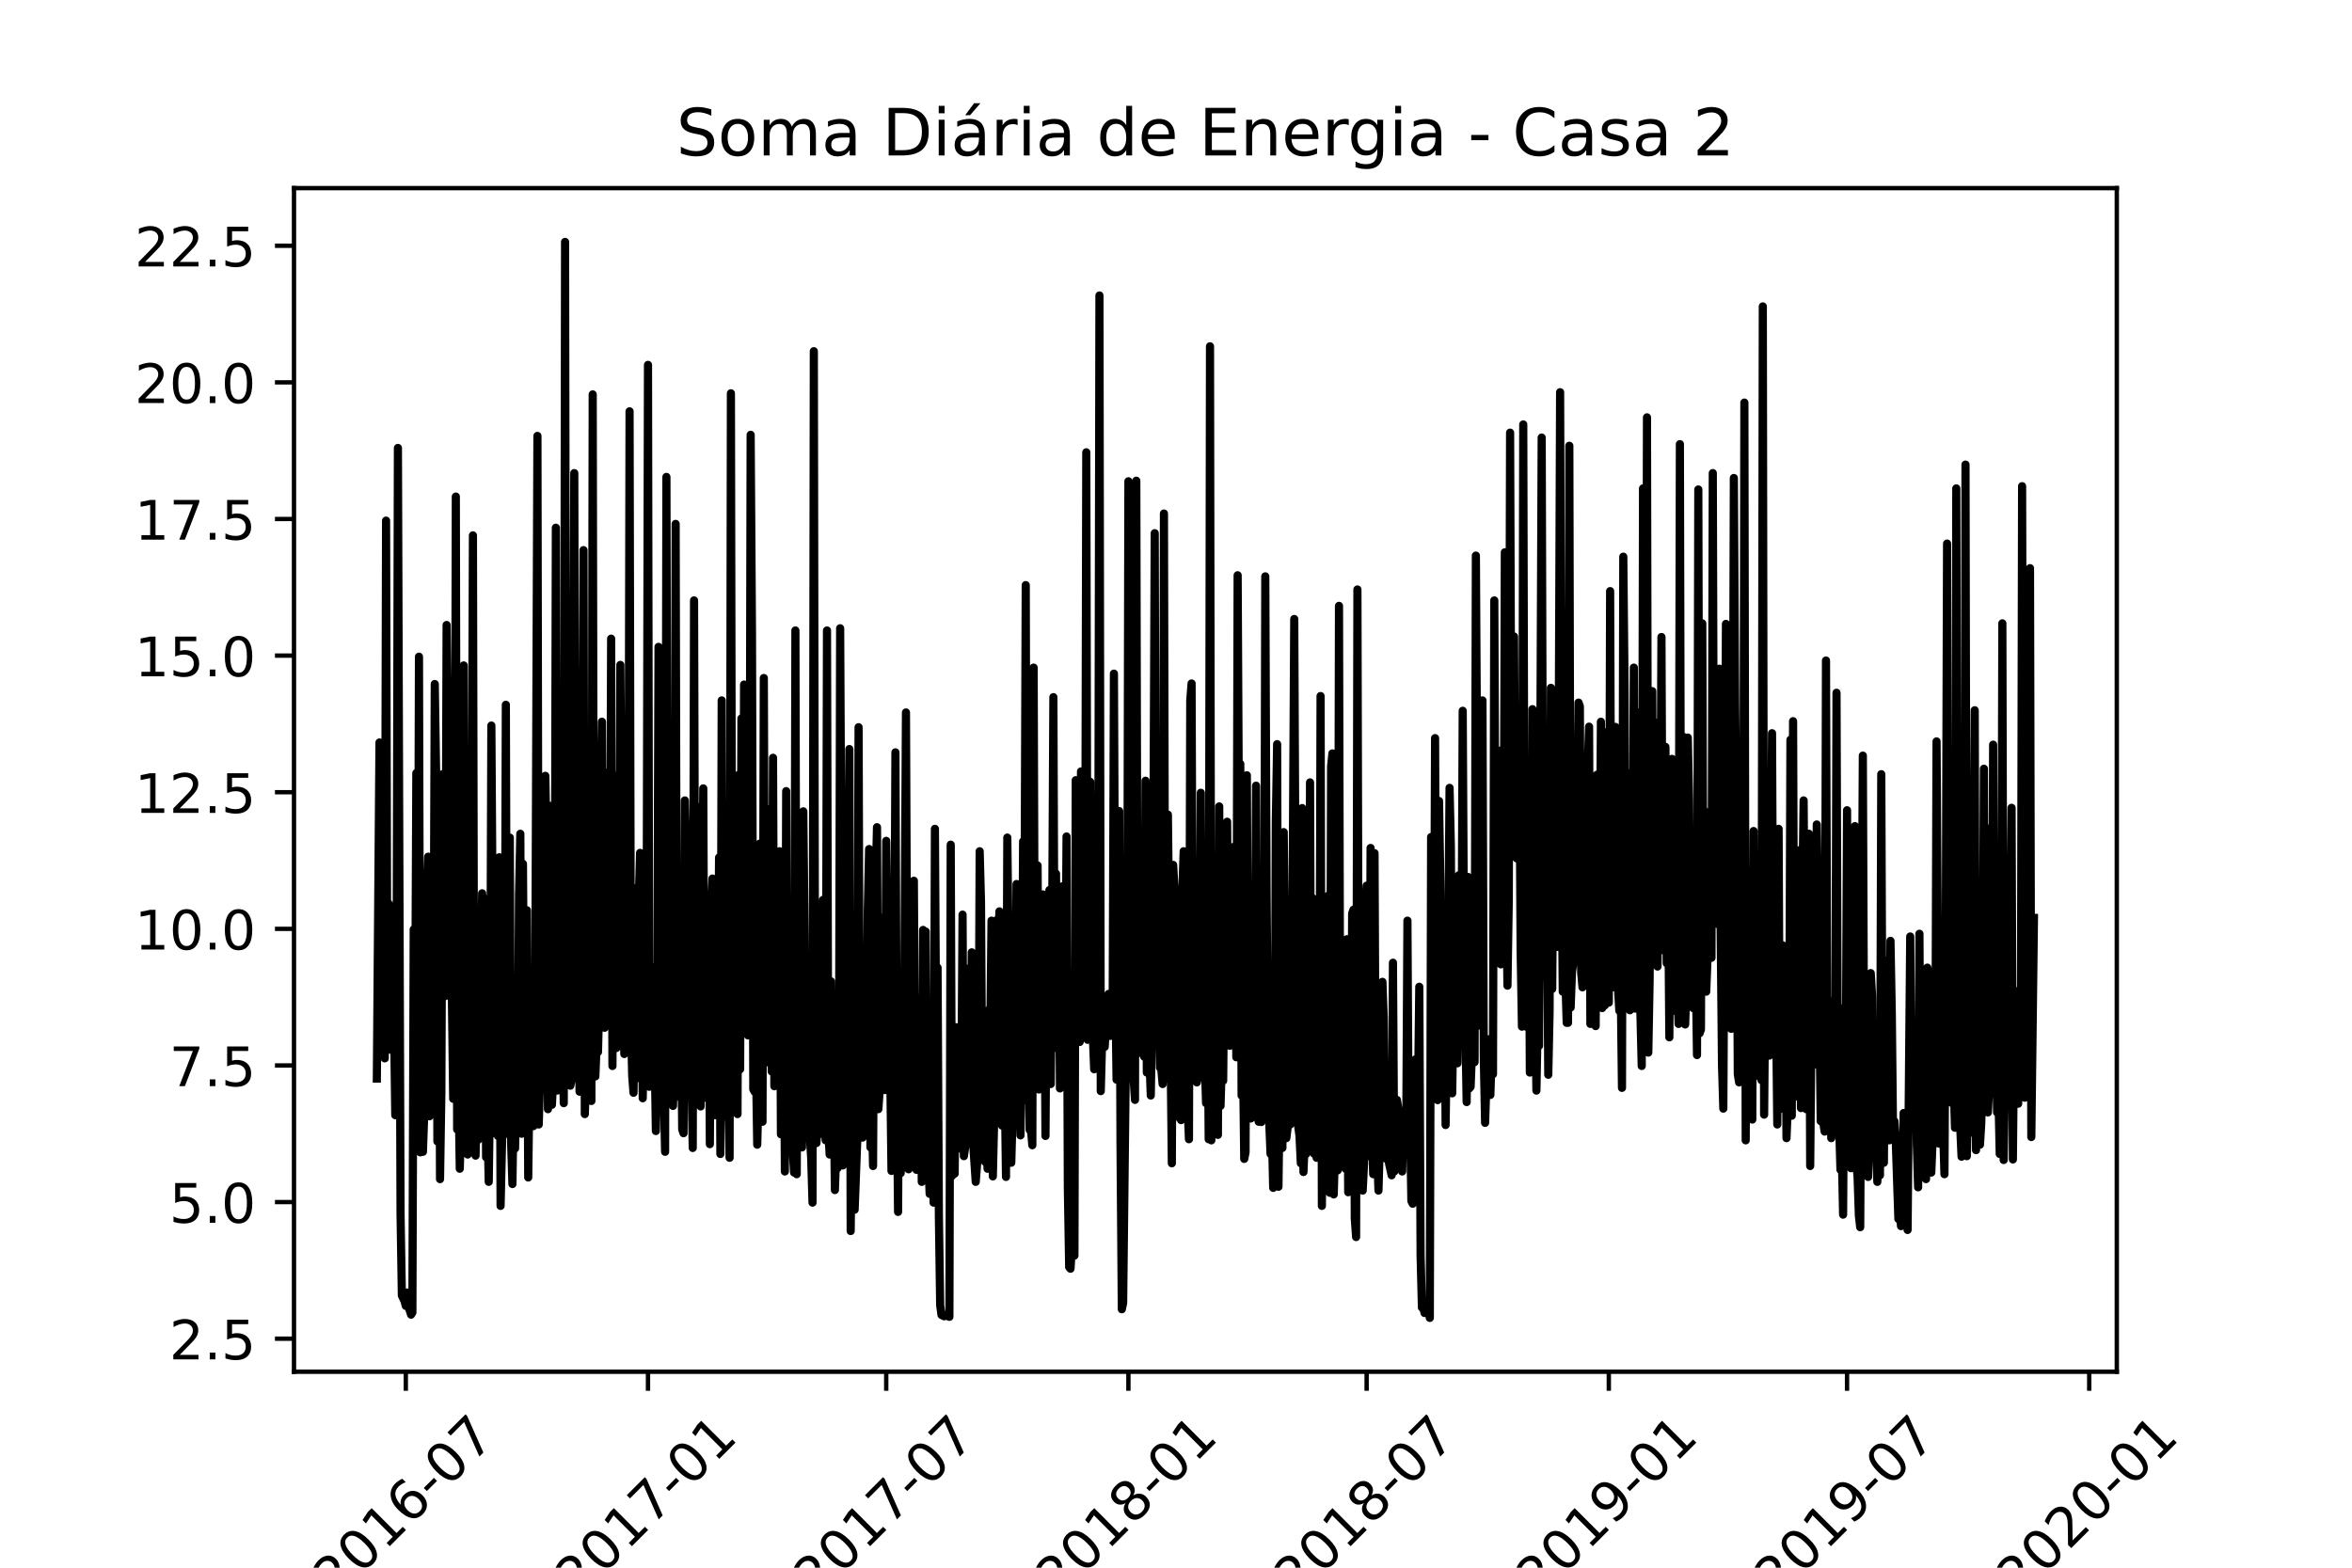 <?xml version="1.0" encoding="utf-8" standalone="no"?>
<!DOCTYPE svg PUBLIC "-//W3C//DTD SVG 1.1//EN"
  "http://www.w3.org/Graphics/SVG/1.1/DTD/svg11.dtd">
<!-- Created with matplotlib (https://matplotlib.org/) -->
<svg height="288pt" version="1.1" viewBox="0 0 432 288" width="432pt" xmlns="http://www.w3.org/2000/svg" xmlns:xlink="http://www.w3.org/1999/xlink">
 <defs>
  <style type="text/css">*{stroke-linecap:butt;stroke-linejoin:round;}</style>
 </defs>
 <g id="figure_1">
  <g id="patch_1">
   <path d="M 0 288 
L 432 288 
L 432 0 
L 0 0 
z
" style="fill:#ffffff;"/>
  </g>
  <g id="axes_1">
   <g id="patch_2">
    <path d="M 54 252 
L 388.8 252 
L 388.8 34.56 
L 54 34.56 
z
" style="fill:#ffffff;"/>
   </g>
   <g id="matplotlib.axis_1">
    <g id="xtick_1">
     <g id="line2d_1">
      <defs>
       <path d="M 0 0 
L 0 3.5 
" id="mb8959a0a0e" style="stroke:#000000;stroke-width:0.8;"/>
      </defs>
      <g>
       <use style="stroke:#000000;stroke-width:0.8;" x="74.537" xlink:href="#mb8959a0a0e" y="252"/>
      </g>
     </g>
     <g id="text_1">
      <!-- 2016-07 -->
      <g transform="translate(61.715 293.918)rotate(-45)scale(0.1 -0.1)">
       <defs>
        <path d="M 19.188 8.297 
L 53.609 8.297 
L 53.609 0 
L 7.328 0 
L 7.328 8.297 
Q 12.938 14.109 22.625 23.891 
Q 32.328 33.688 34.812 36.531 
Q 39.547 41.844 41.422 45.531 
Q 43.312 49.219 43.312 52.781 
Q 43.312 58.594 39.234 62.25 
Q 35.156 65.922 28.609 65.922 
Q 23.969 65.922 18.812 64.312 
Q 13.672 62.703 7.812 59.422 
L 7.812 69.391 
Q 13.766 71.781 18.938 73 
Q 24.125 74.219 28.422 74.219 
Q 39.75 74.219 46.484 68.547 
Q 53.219 62.891 53.219 53.422 
Q 53.219 48.922 51.531 44.891 
Q 49.859 40.875 45.406 35.406 
Q 44.188 33.984 37.641 27.219 
Q 31.109 20.453 19.188 8.297 
z
" id="DejaVuSans-50"/>
        <path d="M 31.781 66.406 
Q 24.172 66.406 20.328 58.906 
Q 16.5 51.422 16.5 36.375 
Q 16.5 21.391 20.328 13.891 
Q 24.172 6.391 31.781 6.391 
Q 39.453 6.391 43.281 13.891 
Q 47.125 21.391 47.125 36.375 
Q 47.125 51.422 43.281 58.906 
Q 39.453 66.406 31.781 66.406 
z
M 31.781 74.219 
Q 44.047 74.219 50.516 64.516 
Q 56.984 54.828 56.984 36.375 
Q 56.984 17.969 50.516 8.266 
Q 44.047 -1.422 31.781 -1.422 
Q 19.531 -1.422 13.062 8.266 
Q 6.594 17.969 6.594 36.375 
Q 6.594 54.828 13.062 64.516 
Q 19.531 74.219 31.781 74.219 
z
" id="DejaVuSans-48"/>
        <path d="M 12.406 8.297 
L 28.516 8.297 
L 28.516 63.922 
L 10.984 60.406 
L 10.984 69.391 
L 28.422 72.906 
L 38.281 72.906 
L 38.281 8.297 
L 54.391 8.297 
L 54.391 0 
L 12.406 0 
z
" id="DejaVuSans-49"/>
        <path d="M 33.016 40.375 
Q 26.375 40.375 22.484 35.828 
Q 18.609 31.297 18.609 23.391 
Q 18.609 15.531 22.484 10.953 
Q 26.375 6.391 33.016 6.391 
Q 39.656 6.391 43.531 10.953 
Q 47.406 15.531 47.406 23.391 
Q 47.406 31.297 43.531 35.828 
Q 39.656 40.375 33.016 40.375 
z
M 52.594 71.297 
L 52.594 62.312 
Q 48.875 64.062 45.094 64.984 
Q 41.312 65.922 37.594 65.922 
Q 27.828 65.922 22.672 59.328 
Q 17.531 52.734 16.797 39.406 
Q 19.672 43.656 24.016 45.922 
Q 28.375 48.188 33.594 48.188 
Q 44.578 48.188 50.953 41.516 
Q 57.328 34.859 57.328 23.391 
Q 57.328 12.156 50.688 5.359 
Q 44.047 -1.422 33.016 -1.422 
Q 20.359 -1.422 13.672 8.266 
Q 6.984 17.969 6.984 36.375 
Q 6.984 53.656 15.188 63.938 
Q 23.391 74.219 37.203 74.219 
Q 40.922 74.219 44.703 73.484 
Q 48.484 72.75 52.594 71.297 
z
" id="DejaVuSans-54"/>
        <path d="M 4.891 31.391 
L 31.203 31.391 
L 31.203 23.391 
L 4.891 23.391 
z
" id="DejaVuSans-45"/>
        <path d="M 8.203 72.906 
L 55.078 72.906 
L 55.078 68.703 
L 28.609 0 
L 18.312 0 
L 43.219 64.594 
L 8.203 64.594 
z
" id="DejaVuSans-55"/>
       </defs>
       <use xlink:href="#DejaVuSans-50"/>
       <use x="63.623" xlink:href="#DejaVuSans-48"/>
       <use x="127.246" xlink:href="#DejaVuSans-49"/>
       <use x="190.869" xlink:href="#DejaVuSans-54"/>
       <use x="254.492" xlink:href="#DejaVuSans-45"/>
       <use x="290.576" xlink:href="#DejaVuSans-48"/>
       <use x="354.199" xlink:href="#DejaVuSans-55"/>
      </g>
     </g>
    </g>
    <g id="xtick_2">
     <g id="line2d_2">
      <g>
       <use style="stroke:#000000;stroke-width:0.8;" x="119.019" xlink:href="#mb8959a0a0e" y="252"/>
      </g>
     </g>
     <g id="text_2">
      <!-- 2017-01 -->
      <g transform="translate(106.197 293.918)rotate(-45)scale(0.1 -0.1)">
       <use xlink:href="#DejaVuSans-50"/>
       <use x="63.623" xlink:href="#DejaVuSans-48"/>
       <use x="127.246" xlink:href="#DejaVuSans-49"/>
       <use x="190.869" xlink:href="#DejaVuSans-55"/>
       <use x="254.492" xlink:href="#DejaVuSans-45"/>
       <use x="290.576" xlink:href="#DejaVuSans-48"/>
       <use x="354.199" xlink:href="#DejaVuSans-49"/>
      </g>
     </g>
    </g>
    <g id="xtick_3">
     <g id="line2d_3">
      <g>
       <use style="stroke:#000000;stroke-width:0.8;" x="162.776" xlink:href="#mb8959a0a0e" y="252"/>
      </g>
     </g>
     <g id="text_3">
      <!-- 2017-07 -->
      <g transform="translate(149.954 293.918)rotate(-45)scale(0.1 -0.1)">
       <use xlink:href="#DejaVuSans-50"/>
       <use x="63.623" xlink:href="#DejaVuSans-48"/>
       <use x="127.246" xlink:href="#DejaVuSans-49"/>
       <use x="190.869" xlink:href="#DejaVuSans-55"/>
       <use x="254.492" xlink:href="#DejaVuSans-45"/>
       <use x="290.576" xlink:href="#DejaVuSans-48"/>
       <use x="354.199" xlink:href="#DejaVuSans-55"/>
      </g>
     </g>
    </g>
    <g id="xtick_4">
     <g id="line2d_4">
      <g>
       <use style="stroke:#000000;stroke-width:0.8;" x="207.258" xlink:href="#mb8959a0a0e" y="252"/>
      </g>
     </g>
     <g id="text_4">
      <!-- 2018-01 -->
      <g transform="translate(194.436 293.918)rotate(-45)scale(0.1 -0.1)">
       <defs>
        <path d="M 31.781 34.625 
Q 24.75 34.625 20.719 30.859 
Q 16.703 27.094 16.703 20.516 
Q 16.703 13.922 20.719 10.156 
Q 24.75 6.391 31.781 6.391 
Q 38.812 6.391 42.859 10.172 
Q 46.922 13.969 46.922 20.516 
Q 46.922 27.094 42.891 30.859 
Q 38.875 34.625 31.781 34.625 
z
M 21.922 38.812 
Q 15.578 40.375 12.031 44.719 
Q 8.5 49.078 8.5 55.328 
Q 8.5 64.062 14.719 69.141 
Q 20.953 74.219 31.781 74.219 
Q 42.672 74.219 48.875 69.141 
Q 55.078 64.062 55.078 55.328 
Q 55.078 49.078 51.531 44.719 
Q 48 40.375 41.703 38.812 
Q 48.828 37.156 52.797 32.312 
Q 56.781 27.484 56.781 20.516 
Q 56.781 9.906 50.312 4.234 
Q 43.844 -1.422 31.781 -1.422 
Q 19.734 -1.422 13.25 4.234 
Q 6.781 9.906 6.781 20.516 
Q 6.781 27.484 10.781 32.312 
Q 14.797 37.156 21.922 38.812 
z
M 18.312 54.391 
Q 18.312 48.734 21.844 45.562 
Q 25.391 42.391 31.781 42.391 
Q 38.141 42.391 41.719 45.562 
Q 45.312 48.734 45.312 54.391 
Q 45.312 60.062 41.719 63.234 
Q 38.141 66.406 31.781 66.406 
Q 25.391 66.406 21.844 63.234 
Q 18.312 60.062 18.312 54.391 
z
" id="DejaVuSans-56"/>
       </defs>
       <use xlink:href="#DejaVuSans-50"/>
       <use x="63.623" xlink:href="#DejaVuSans-48"/>
       <use x="127.246" xlink:href="#DejaVuSans-49"/>
       <use x="190.869" xlink:href="#DejaVuSans-56"/>
       <use x="254.492" xlink:href="#DejaVuSans-45"/>
       <use x="290.576" xlink:href="#DejaVuSans-48"/>
       <use x="354.199" xlink:href="#DejaVuSans-49"/>
      </g>
     </g>
    </g>
    <g id="xtick_5">
     <g id="line2d_5">
      <g>
       <use style="stroke:#000000;stroke-width:0.8;" x="251.014" xlink:href="#mb8959a0a0e" y="252"/>
      </g>
     </g>
     <g id="text_5">
      <!-- 2018-07 -->
      <g transform="translate(238.193 293.918)rotate(-45)scale(0.1 -0.1)">
       <use xlink:href="#DejaVuSans-50"/>
       <use x="63.623" xlink:href="#DejaVuSans-48"/>
       <use x="127.246" xlink:href="#DejaVuSans-49"/>
       <use x="190.869" xlink:href="#DejaVuSans-56"/>
       <use x="254.492" xlink:href="#DejaVuSans-45"/>
       <use x="290.576" xlink:href="#DejaVuSans-48"/>
       <use x="354.199" xlink:href="#DejaVuSans-55"/>
      </g>
     </g>
    </g>
    <g id="xtick_6">
     <g id="line2d_6">
      <g>
       <use style="stroke:#000000;stroke-width:0.8;" x="295.496" xlink:href="#mb8959a0a0e" y="252"/>
      </g>
     </g>
     <g id="text_6">
      <!-- 2019-01 -->
      <g transform="translate(282.675 293.918)rotate(-45)scale(0.1 -0.1)">
       <defs>
        <path d="M 10.984 1.516 
L 10.984 10.5 
Q 14.703 8.734 18.5 7.812 
Q 22.312 6.891 25.984 6.891 
Q 35.75 6.891 40.891 13.453 
Q 46.047 20.016 46.781 33.406 
Q 43.953 29.203 39.594 26.953 
Q 35.25 24.703 29.984 24.703 
Q 19.047 24.703 12.672 31.312 
Q 6.297 37.938 6.297 49.422 
Q 6.297 60.641 12.938 67.422 
Q 19.578 74.219 30.609 74.219 
Q 43.266 74.219 49.922 64.516 
Q 56.594 54.828 56.594 36.375 
Q 56.594 19.141 48.406 8.859 
Q 40.234 -1.422 26.422 -1.422 
Q 22.703 -1.422 18.891 -0.688 
Q 15.094 0.047 10.984 1.516 
z
M 30.609 32.422 
Q 37.25 32.422 41.125 36.953 
Q 45.016 41.5 45.016 49.422 
Q 45.016 57.281 41.125 61.844 
Q 37.25 66.406 30.609 66.406 
Q 23.969 66.406 20.094 61.844 
Q 16.219 57.281 16.219 49.422 
Q 16.219 41.5 20.094 36.953 
Q 23.969 32.422 30.609 32.422 
z
" id="DejaVuSans-57"/>
       </defs>
       <use xlink:href="#DejaVuSans-50"/>
       <use x="63.623" xlink:href="#DejaVuSans-48"/>
       <use x="127.246" xlink:href="#DejaVuSans-49"/>
       <use x="190.869" xlink:href="#DejaVuSans-57"/>
       <use x="254.492" xlink:href="#DejaVuSans-45"/>
       <use x="290.576" xlink:href="#DejaVuSans-48"/>
       <use x="354.199" xlink:href="#DejaVuSans-49"/>
      </g>
     </g>
    </g>
    <g id="xtick_7">
     <g id="line2d_7">
      <g>
       <use style="stroke:#000000;stroke-width:0.8;" x="339.253" xlink:href="#mb8959a0a0e" y="252"/>
      </g>
     </g>
     <g id="text_7">
      <!-- 2019-07 -->
      <g transform="translate(326.432 293.918)rotate(-45)scale(0.1 -0.1)">
       <use xlink:href="#DejaVuSans-50"/>
       <use x="63.623" xlink:href="#DejaVuSans-48"/>
       <use x="127.246" xlink:href="#DejaVuSans-49"/>
       <use x="190.869" xlink:href="#DejaVuSans-57"/>
       <use x="254.492" xlink:href="#DejaVuSans-45"/>
       <use x="290.576" xlink:href="#DejaVuSans-48"/>
       <use x="354.199" xlink:href="#DejaVuSans-55"/>
      </g>
     </g>
    </g>
    <g id="xtick_8">
     <g id="line2d_8">
      <g>
       <use style="stroke:#000000;stroke-width:0.8;" x="383.735" xlink:href="#mb8959a0a0e" y="252"/>
      </g>
     </g>
     <g id="text_8">
      <!-- 2020-01 -->
      <g transform="translate(370.914 293.918)rotate(-45)scale(0.1 -0.1)">
       <use xlink:href="#DejaVuSans-50"/>
       <use x="63.623" xlink:href="#DejaVuSans-48"/>
       <use x="127.246" xlink:href="#DejaVuSans-50"/>
       <use x="190.869" xlink:href="#DejaVuSans-48"/>
       <use x="254.492" xlink:href="#DejaVuSans-45"/>
       <use x="290.576" xlink:href="#DejaVuSans-48"/>
       <use x="354.199" xlink:href="#DejaVuSans-49"/>
      </g>
     </g>
    </g>
   </g>
   <g id="matplotlib.axis_2">
    <g id="ytick_1">
     <g id="line2d_9">
      <defs>
       <path d="M 0 0 
L -3.5 0 
" id="m098ea00be3" style="stroke:#000000;stroke-width:0.8;"/>
      </defs>
      <g>
       <use style="stroke:#000000;stroke-width:0.8;" x="54" xlink:href="#m098ea00be3" y="245.931"/>
      </g>
     </g>
     <g id="text_9">
      <!-- 2.5 -->
      <g transform="translate(31.097 249.73)scale(0.1 -0.1)">
       <defs>
        <path d="M 10.688 12.406 
L 21 12.406 
L 21 0 
L 10.688 0 
z
" id="DejaVuSans-46"/>
        <path d="M 10.797 72.906 
L 49.516 72.906 
L 49.516 64.594 
L 19.828 64.594 
L 19.828 46.734 
Q 21.969 47.469 24.109 47.828 
Q 26.266 48.188 28.422 48.188 
Q 40.625 48.188 47.75 41.5 
Q 54.891 34.812 54.891 23.391 
Q 54.891 11.625 47.562 5.094 
Q 40.234 -1.422 26.906 -1.422 
Q 22.312 -1.422 17.547 -0.641 
Q 12.797 0.141 7.719 1.703 
L 7.719 11.625 
Q 12.109 9.234 16.797 8.062 
Q 21.484 6.891 26.703 6.891 
Q 35.156 6.891 40.078 11.328 
Q 45.016 15.766 45.016 23.391 
Q 45.016 31 40.078 35.438 
Q 35.156 39.891 26.703 39.891 
Q 22.75 39.891 18.812 39.016 
Q 14.891 38.141 10.797 36.281 
z
" id="DejaVuSans-53"/>
       </defs>
       <use xlink:href="#DejaVuSans-50"/>
       <use x="63.623" xlink:href="#DejaVuSans-46"/>
       <use x="95.41" xlink:href="#DejaVuSans-53"/>
      </g>
     </g>
    </g>
    <g id="ytick_2">
     <g id="line2d_10">
      <g>
       <use style="stroke:#000000;stroke-width:0.8;" x="54" xlink:href="#m098ea00be3" y="220.833"/>
      </g>
     </g>
     <g id="text_10">
      <!-- 5.0 -->
      <g transform="translate(31.097 224.632)scale(0.1 -0.1)">
       <use xlink:href="#DejaVuSans-53"/>
       <use x="63.623" xlink:href="#DejaVuSans-46"/>
       <use x="95.41" xlink:href="#DejaVuSans-48"/>
      </g>
     </g>
    </g>
    <g id="ytick_3">
     <g id="line2d_11">
      <g>
       <use style="stroke:#000000;stroke-width:0.8;" x="54" xlink:href="#m098ea00be3" y="195.735"/>
      </g>
     </g>
     <g id="text_11">
      <!-- 7.5 -->
      <g transform="translate(31.097 199.534)scale(0.1 -0.1)">
       <use xlink:href="#DejaVuSans-55"/>
       <use x="63.623" xlink:href="#DejaVuSans-46"/>
       <use x="95.41" xlink:href="#DejaVuSans-53"/>
      </g>
     </g>
    </g>
    <g id="ytick_4">
     <g id="line2d_12">
      <g>
       <use style="stroke:#000000;stroke-width:0.8;" x="54" xlink:href="#m098ea00be3" y="170.637"/>
      </g>
     </g>
     <g id="text_12">
      <!-- 10.0 -->
      <g transform="translate(24.734 174.436)scale(0.1 -0.1)">
       <use xlink:href="#DejaVuSans-49"/>
       <use x="63.623" xlink:href="#DejaVuSans-48"/>
       <use x="127.246" xlink:href="#DejaVuSans-46"/>
       <use x="159.033" xlink:href="#DejaVuSans-48"/>
      </g>
     </g>
    </g>
    <g id="ytick_5">
     <g id="line2d_13">
      <g>
       <use style="stroke:#000000;stroke-width:0.8;" x="54" xlink:href="#m098ea00be3" y="145.539"/>
      </g>
     </g>
     <g id="text_13">
      <!-- 12.5 -->
      <g transform="translate(24.734 149.338)scale(0.1 -0.1)">
       <use xlink:href="#DejaVuSans-49"/>
       <use x="63.623" xlink:href="#DejaVuSans-50"/>
       <use x="127.246" xlink:href="#DejaVuSans-46"/>
       <use x="159.033" xlink:href="#DejaVuSans-53"/>
      </g>
     </g>
    </g>
    <g id="ytick_6">
     <g id="line2d_14">
      <g>
       <use style="stroke:#000000;stroke-width:0.8;" x="54" xlink:href="#m098ea00be3" y="120.441"/>
      </g>
     </g>
     <g id="text_14">
      <!-- 15.0 -->
      <g transform="translate(24.734 124.24)scale(0.1 -0.1)">
       <use xlink:href="#DejaVuSans-49"/>
       <use x="63.623" xlink:href="#DejaVuSans-53"/>
       <use x="127.246" xlink:href="#DejaVuSans-46"/>
       <use x="159.033" xlink:href="#DejaVuSans-48"/>
      </g>
     </g>
    </g>
    <g id="ytick_7">
     <g id="line2d_15">
      <g>
       <use style="stroke:#000000;stroke-width:0.8;" x="54" xlink:href="#m098ea00be3" y="95.343"/>
      </g>
     </g>
     <g id="text_15">
      <!-- 17.5 -->
      <g transform="translate(24.734 99.142)scale(0.1 -0.1)">
       <use xlink:href="#DejaVuSans-49"/>
       <use x="63.623" xlink:href="#DejaVuSans-55"/>
       <use x="127.246" xlink:href="#DejaVuSans-46"/>
       <use x="159.033" xlink:href="#DejaVuSans-53"/>
      </g>
     </g>
    </g>
    <g id="ytick_8">
     <g id="line2d_16">
      <g>
       <use style="stroke:#000000;stroke-width:0.8;" x="54" xlink:href="#m098ea00be3" y="70.244"/>
      </g>
     </g>
     <g id="text_16">
      <!-- 20.0 -->
      <g transform="translate(24.734 74.044)scale(0.1 -0.1)">
       <use xlink:href="#DejaVuSans-50"/>
       <use x="63.623" xlink:href="#DejaVuSans-48"/>
       <use x="127.246" xlink:href="#DejaVuSans-46"/>
       <use x="159.033" xlink:href="#DejaVuSans-48"/>
      </g>
     </g>
    </g>
    <g id="ytick_9">
     <g id="line2d_17">
      <g>
       <use style="stroke:#000000;stroke-width:0.8;" x="54" xlink:href="#m098ea00be3" y="45.146"/>
      </g>
     </g>
     <g id="text_17">
      <!-- 22.5 -->
      <g transform="translate(24.734 48.946)scale(0.1 -0.1)">
       <use xlink:href="#DejaVuSans-50"/>
       <use x="63.623" xlink:href="#DejaVuSans-50"/>
       <use x="127.246" xlink:href="#DejaVuSans-46"/>
       <use x="159.033" xlink:href="#DejaVuSans-53"/>
      </g>
     </g>
    </g>
   </g>
   <g id="line2d_18">
    <path clip-path="url(#pbbad37da55)" d="M 69.218 198.144 
L 69.702 136.403 
L 69.943 191.217 
L 70.185 178.267 
L 70.427 176.46 
L 70.669 194.43 
L 70.91 95.644 
L 71.152 191.017 
L 71.394 166.019 
L 71.636 192.824 
L 71.877 187.001 
L 72.119 176.058 
L 72.361 186.901 
L 72.603 204.871 
L 72.844 179.873 
L 73.086 82.292 
L 73.57 222.941 
L 73.811 238 
L 74.295 239.004 
L 74.537 239.908 
L 74.778 237.448 
L 75.02 240.008 
L 75.504 241.514 
L 75.745 241.112 
L 75.987 170.737 
L 76.229 195.032 
L 76.471 142.025 
L 76.712 199.349 
L 76.954 120.642 
L 77.196 211.697 
L 77.438 204.871 
L 77.679 211.597 
L 77.921 204.57 
L 78.163 171.239 
L 78.646 157.385 
L 78.888 205.072 
L 79.13 189.812 
L 79.372 198.446 
L 79.613 189.31 
L 79.855 125.661 
L 80.097 141.624 
L 80.339 209.69 
L 80.58 153.269 
L 80.822 216.617 
L 81.064 200.654 
L 81.306 142.226 
L 81.547 179.421 
L 81.789 182.985 
L 82.031 114.819 
L 82.756 178.568 
L 82.998 182.985 
L 83.24 201.859 
L 83.481 192.723 
L 83.723 91.227 
L 83.965 207.481 
L 84.207 198.847 
L 84.448 214.709 
L 84.69 206.176 
L 84.932 186.599 
L 85.174 122.248 
L 85.415 205.574 
L 85.657 206.879 
L 85.899 212.099 
L 86.141 198.345 
L 86.382 202.863 
L 86.624 162.505 
L 86.866 98.354 
L 87.108 207.079 
L 87.349 212.3 
L 87.591 197.341 
L 87.833 209.388 
L 88.075 208.987 
L 88.316 178.769 
L 88.558 164.111 
L 88.8 201.759 
L 89.042 165.115 
L 89.283 212.601 
L 89.525 205.473 
L 89.767 217.119 
L 90.009 199.751 
L 90.25 133.291 
L 90.734 208.184 
L 90.976 193.326 
L 91.217 203.766 
L 91.459 208.686 
L 91.701 157.486 
L 91.943 221.536 
L 92.426 200.755 
L 92.668 206.075 
L 92.91 129.476 
L 93.151 208.284 
L 93.393 198.546 
L 93.635 153.871 
L 93.877 209.89 
L 94.118 217.52 
L 94.36 201.357 
L 94.602 210.995 
L 94.844 199.952 
L 95.085 207.28 
L 95.327 164.513 
L 95.569 153.169 
L 95.811 208.284 
L 96.052 158.69 
L 96.294 194.731 
L 96.536 194.028 
L 96.778 167.224 
L 97.019 216.316 
L 97.261 197.944 
L 97.503 194.932 
L 97.986 206.879 
L 98.228 203.465 
L 98.712 80.083 
L 98.953 206.577 
L 99.195 198.144 
L 99.437 200.152 
L 99.679 199.65 
L 99.92 194.129 
L 100.162 142.527 
L 100.404 156.783 
L 100.646 203.766 
L 100.887 201.056 
L 101.129 148.049 
L 101.371 202.963 
L 101.613 198.144 
L 101.854 198.044 
L 102.096 96.949 
L 102.338 200.353 
L 102.58 200.253 
L 102.821 198.245 
L 103.063 145.338 
L 103.305 188.808 
L 103.547 202.662 
L 103.788 44.444 
L 104.03 188.206 
L 104.272 195.233 
L 104.514 191.719 
L 104.755 199.45 
L 104.997 198.245 
L 105.239 153.369 
L 105.481 86.91 
L 105.722 193.125 
L 105.964 195.233 
L 106.206 184.19 
L 106.448 200.554 
L 106.689 199.349 
L 107.173 101.065 
L 107.415 204.67 
L 107.656 197.843 
L 107.898 181.58 
L 108.14 193.526 
L 108.382 187.804 
L 108.623 202.261 
L 108.865 72.453 
L 109.107 195.434 
L 109.349 197.743 
L 109.59 191.619 
L 109.832 193.275 
L 110.074 183.788 
L 110.316 146.442 
L 110.557 132.588 
L 110.799 185.395 
L 111.041 188.808 
L 111.283 141.925 
L 111.524 185.897 
L 111.766 176.66 
L 112.008 180.977 
L 112.25 117.329 
L 112.491 195.835 
L 112.733 142.427 
L 112.975 190.816 
L 113.217 192.522 
L 113.458 173.95 
L 113.7 190.213 
L 113.942 122.147 
L 114.184 156.582 
L 114.425 167.123 
L 114.667 193.627 
L 114.909 192.522 
L 115.151 189.812 
L 115.392 184.039 
L 115.634 75.565 
L 115.876 187.402 
L 116.118 197.643 
L 116.359 200.755 
L 116.601 181.781 
L 116.843 198.144 
L 117.085 163.007 
L 117.326 165.316 
L 117.568 156.682 
L 118.052 201.759 
L 118.293 186.097 
L 118.535 179.572 
L 118.777 169.633 
L 119.019 67.032 
L 119.26 199.65 
L 119.502 177.564 
L 119.744 198.044 
L 119.986 177.865 
L 120.469 207.782 
L 120.711 189.611 
L 120.953 118.834 
L 121.678 195.032 
L 121.92 200.353 
L 122.161 211.597 
L 122.403 87.612 
L 122.645 194.33 
L 122.887 187.001 
L 123.129 198.144 
L 123.37 197.843 
L 123.612 203.164 
L 123.854 193.426 
L 124.096 96.246 
L 124.337 201.056 
L 124.579 191.217 
L 124.821 201.558 
L 125.063 182.885 
L 125.304 207.481 
L 125.546 208.184 
L 125.788 147.045 
L 126.03 157.787 
L 126.271 186.399 
L 126.513 196.036 
L 126.755 160.698 
L 126.997 197.743 
L 127.238 210.894 
L 127.48 110.301 
L 127.722 196.639 
L 127.964 201.156 
L 128.205 148.249 
L 128.447 190.414 
L 128.689 203.264 
L 129.172 144.836 
L 129.414 201.658 
L 129.656 193.828 
L 129.898 196.036 
L 130.139 167.424 
L 130.381 210.192 
L 130.623 166.621 
L 130.865 161.401 
L 131.106 202.763 
L 131.348 204.871 
L 131.59 203.867 
L 131.832 193.928 
L 132.073 157.536 
L 132.315 211.999 
L 132.557 128.673 
L 132.799 203.566 
L 133.04 188.005 
L 133.524 205.272 
L 133.766 201.056 
L 134.007 212.701 
L 134.249 72.252 
L 134.491 191.719 
L 134.733 183.989 
L 134.974 202.863 
L 135.216 159.192 
L 135.458 204.67 
L 135.7 142.326 
L 135.941 196.438 
L 136.183 131.986 
L 136.425 183.989 
L 136.667 125.762 
L 136.908 180.676 
L 137.392 190.213 
L 137.634 183.588 
L 137.875 79.882 
L 138.117 116.325 
L 138.359 200.102 
L 138.601 200.554 
L 138.842 194.631 
L 139.084 210.292 
L 139.326 200.353 
L 139.568 154.976 
L 139.809 203.465 
L 140.051 206.075 
L 140.293 124.557 
L 140.535 194.129 
L 140.776 194.932 
L 141.018 148.651 
L 141.26 195.233 
L 141.502 169.231 
L 141.743 196.839 
L 141.985 139.214 
L 142.227 199.55 
L 142.469 196.137 
L 142.71 165.115 
L 142.952 193.326 
L 143.194 156.381 
L 143.436 208.385 
L 143.677 201.959 
L 143.919 173.247 
L 144.161 215.211 
L 144.403 145.338 
L 144.644 209.589 
L 144.886 167.224 
L 145.128 200.554 
L 145.37 198.646 
L 145.611 211.296 
L 145.853 215.412 
L 146.095 115.823 
L 146.337 215.713 
L 146.578 153.871 
L 146.82 208.284 
L 147.062 209.991 
L 147.304 210.794 
L 147.545 149.053 
L 147.787 172.042 
L 148.029 207.33 
L 148.271 201.257 
L 148.512 200.253 
L 148.754 208.786 
L 148.996 212.802 
L 149.238 220.934 
L 149.479 64.522 
L 149.721 199.048 
L 149.963 209.991 
L 150.205 205.373 
L 150.446 207.983 
L 150.688 208.284 
L 150.93 195.032 
L 151.172 165.316 
L 151.413 205.373 
L 151.655 209.489 
L 151.897 115.823 
L 152.139 207.431 
L 152.38 212.099 
L 152.622 180.275 
L 152.864 198.747 
L 153.106 198.446 
L 153.347 218.625 
L 153.589 211.798 
L 153.831 214.609 
L 154.073 210.392 
L 154.314 115.421 
L 154.798 214.107 
L 155.04 211.396 
L 155.281 204.57 
L 155.523 212.802 
L 156.007 137.608 
L 156.248 226.154 
L 156.732 176.058 
L 156.974 222.239 
L 157.457 209.388 
L 157.699 133.592 
L 157.941 204.77 
L 158.182 183.588 
L 158.424 208.987 
L 158.666 175.958 
L 158.908 207.079 
L 159.149 194.932 
L 159.391 167.123 
L 159.633 155.98 
L 159.875 210.794 
L 160.116 202.763 
L 160.358 214.207 
L 160.6 167.123 
L 160.842 161.903 
L 161.083 151.964 
L 161.325 203.766 
L 161.567 200.453 
L 161.809 168.529 
L 162.05 199.851 
L 162.292 171.942 
L 162.534 200.253 
L 162.776 154.474 
L 163.017 174.954 
L 163.259 177.062 
L 163.743 215.111 
L 163.984 181.279 
L 164.226 188.708 
L 164.468 138.21 
L 164.71 200.052 
L 164.951 222.64 
L 165.193 184.09 
L 165.435 215.512 
L 165.677 204.971 
L 165.918 213.203 
L 166.402 130.882 
L 166.644 188.306 
L 166.885 214.81 
L 167.127 214.308 
L 167.369 211.497 
L 167.611 170.537 
L 167.852 161.802 
L 168.094 204.871 
L 168.336 214.91 
L 168.578 205.172 
L 168.819 213.203 
L 169.061 183.286 
L 169.303 217.119 
L 169.545 170.838 
L 169.786 214.609 
L 170.028 171.139 
L 170.27 207.983 
L 170.753 219.327 
L 170.995 213.906 
L 171.237 201.056 
L 171.479 220.934 
L 171.72 152.265 
L 171.962 193.526 
L 172.204 177.765 
L 172.446 223.343 
L 172.687 239.807 
L 172.929 241.564 
L 173.413 241.815 
L 173.654 241.614 
L 174.38 241.916 
L 174.621 155.177 
L 174.863 216.014 
L 175.105 211.999 
L 175.347 215.613 
L 175.588 188.708 
L 175.83 205.172 
L 176.072 210.995 
L 176.314 210.493 
L 176.555 202.562 
L 176.797 168.027 
L 177.039 212.4 
L 177.281 210.694 
L 177.522 203.465 
L 177.764 200.855 
L 178.006 177.865 
L 178.248 208.083 
L 178.489 174.954 
L 178.731 209.89 
L 179.215 217.119 
L 179.698 210.794 
L 179.94 156.381 
L 180.182 165.718 
L 180.423 205.072 
L 180.665 197.643 
L 180.907 213.404 
L 181.149 209.991 
L 181.39 214.709 
L 181.632 185.495 
L 181.874 191.017 
L 182.116 169.131 
L 182.357 216.115 
L 182.841 195.434 
L 183.083 169.031 
L 183.324 173.348 
L 183.566 167.424 
L 183.808 193.225 
L 184.05 206.778 
L 184.291 206.678 
L 184.533 198.245 
L 184.775 216.215 
L 185.017 153.871 
L 185.258 174.954 
L 185.5 183.889 
L 185.742 213.605 
L 185.984 204.971 
L 186.225 184.19 
L 186.467 200.955 
L 186.709 162.405 
L 186.951 199.751 
L 187.192 189.21 
L 187.434 208.585 
L 187.676 193.627 
L 187.918 154.574 
L 188.159 172.846 
L 188.401 107.49 
L 188.643 202.16 
L 188.885 190.213 
L 189.126 207.581 
L 189.368 207.581 
L 189.61 210.392 
L 189.852 122.649 
L 190.093 193.526 
L 190.335 195.635 
L 190.577 158.991 
L 190.819 200.152 
L 191.06 185.093 
L 191.302 197.241 
L 191.544 164.312 
L 191.786 170.235 
L 192.027 208.686 
L 192.269 175.857 
L 192.511 195.635 
L 192.753 163.509 
L 192.994 199.148 
L 193.236 173.749 
L 193.478 128.071 
L 193.72 192.522 
L 193.961 160.497 
L 194.203 189.41 
L 194.445 165.918 
L 194.687 199.952 
L 194.928 168.629 
L 195.17 162.806 
L 195.654 190.013 
L 195.895 153.671 
L 196.137 218.323 
L 196.379 232.78 
L 196.621 233.081 
L 196.862 229.467 
L 197.346 230.672 
L 197.588 143.33 
L 197.829 178.166 
L 198.071 174.05 
L 198.313 191.418 
L 198.555 141.724 
L 198.796 188.708 
L 199.038 182.483 
L 199.28 188.206 
L 199.522 83.095 
L 199.763 191.017 
L 200.005 175.355 
L 200.247 143.631 
L 200.489 175.355 
L 200.73 190.414 
L 200.972 196.438 
L 201.214 195.534 
L 201.456 187.302 
L 201.697 183.186 
L 201.939 54.282 
L 202.181 200.453 
L 202.423 191.318 
L 202.664 188.908 
L 202.906 192.322 
L 203.39 184.19 
L 203.631 182.584 
L 203.873 190.314 
L 204.115 188.507 
L 204.357 188.206 
L 204.598 123.754 
L 204.84 180.275 
L 205.082 198.345 
L 205.565 149.002 
L 205.807 210.016 
L 206.049 240.523 
L 206.291 239.362 
L 206.774 196.137 
L 207.016 193.125 
L 207.258 88.416 
L 207.499 188.105 
L 207.741 196.337 
L 207.983 194.631 
L 208.466 202.06 
L 208.708 88.315 
L 208.95 191.117 
L 209.192 193.426 
L 209.433 155.076 
L 209.675 182.784 
L 209.917 177.966 
L 210.159 194.129 
L 210.4 143.431 
L 210.642 197.04 
L 210.884 179.471 
L 211.126 194.43 
L 211.367 201.257 
L 211.609 187.101 
L 211.851 154.173 
L 212.093 97.953 
L 212.334 190.414 
L 212.576 159.895 
L 213.06 196.137 
L 213.301 196.438 
L 213.543 199.148 
L 213.785 94.339 
L 214.027 195.333 
L 214.268 198.144 
L 214.51 149.655 
L 215.235 213.705 
L 215.477 158.891 
L 215.719 163.409 
L 215.961 198.345 
L 216.444 205.222 
L 216.686 199.952 
L 216.928 205.774 
L 217.169 163.409 
L 217.411 156.381 
L 217.653 201.959 
L 217.895 171.54 
L 218.136 203.365 
L 218.378 209.288 
L 218.62 128.673 
L 218.862 125.561 
L 219.103 190.866 
L 219.345 197.241 
L 219.587 192.322 
L 219.829 198.847 
L 220.07 194.33 
L 220.312 187.503 
L 220.554 145.639 
L 220.796 197.944 
L 221.037 162.104 
L 221.279 194.53 
L 221.521 202.662 
L 221.763 177.263 
L 222.004 209.288 
L 222.246 63.619 
L 222.488 209.489 
L 222.73 186.298 
L 222.971 205.172 
L 223.213 193.024 
L 223.455 171.34 
L 223.697 208.485 
L 223.938 148.149 
L 224.18 203.164 
L 224.422 194.832 
L 224.664 198.546 
L 224.905 172.544 
L 225.147 169.231 
L 225.389 150.96 
L 225.631 187.302 
L 225.872 192.121 
L 226.356 162.806 
L 226.598 155.578 
L 227.081 194.229 
L 227.323 105.683 
L 227.565 152.767 
L 227.806 140.318 
L 228.048 201.257 
L 228.29 193.426 
L 228.532 212.902 
L 228.773 211.697 
L 229.015 142.427 
L 229.257 194.229 
L 229.74 205.473 
L 229.982 162.907 
L 230.224 183.387 
L 230.466 187.001 
L 230.707 144.334 
L 230.949 204.77 
L 231.191 206.075 
L 231.433 196.337 
L 231.674 206.126 
L 231.916 182.383 
L 232.158 202.963 
L 232.4 105.884 
L 232.641 164.613 
L 232.883 194.43 
L 233.125 206.176 
L 233.367 211.999 
L 233.608 207.782 
L 233.85 218.223 
L 234.092 215.814 
L 234.334 151.161 
L 234.575 136.704 
L 234.817 218.022 
L 235.301 180.777 
L 235.542 210.894 
L 235.784 152.867 
L 236.026 175.155 
L 236.268 209.087 
L 236.509 207.079 
L 236.751 199.952 
L 236.993 206.577 
L 237.235 195.032 
L 237.718 113.714 
L 237.96 166.019 
L 238.443 206.879 
L 238.685 208.686 
L 238.927 213.705 
L 239.169 148.45 
L 239.41 215.312 
L 239.652 209.489 
L 239.894 211.999 
L 240.136 204.068 
L 240.377 210.392 
L 240.619 143.732 
L 240.861 211.396 
L 241.103 165.015 
L 241.344 211.948 
L 241.586 196.839 
L 241.828 212.701 
L 242.07 212.4 
L 242.311 211.898 
L 242.553 127.87 
L 242.795 221.536 
L 243.037 188.808 
L 243.278 176.058 
L 243.52 212.701 
L 243.762 212.601 
L 244.004 164.513 
L 244.245 219.126 
L 244.487 140.82 
L 244.729 138.411 
L 244.971 219.428 
L 245.454 202.361 
L 245.696 215.01 
L 245.938 111.305 
L 246.179 206.075 
L 246.421 204.469 
L 246.663 203.766 
L 246.905 212.199 
L 247.146 214.709 
L 247.388 172.544 
L 247.63 219.026 
L 248.113 214.709 
L 248.355 167.826 
L 248.597 167.123 
L 248.839 223.845 
L 249.08 227.258 
L 249.322 108.293 
L 249.564 198.044 
L 249.806 211.798 
L 250.047 217.219 
L 250.289 218.725 
L 250.531 213.806 
L 250.773 166.621 
L 251.014 162.706 
L 251.256 197.442 
L 251.498 212.4 
L 251.74 155.779 
L 251.981 208.786 
L 252.223 215.713 
L 252.465 156.733 
L 252.707 211.296 
L 252.948 211.898 
L 253.19 218.725 
L 253.432 209.991 
L 253.674 209.037 
L 253.915 180.375 
L 254.157 187.001 
L 254.399 211.798 
L 254.641 212.902 
L 254.882 203.566 
L 255.124 213.705 
L 255.608 215.914 
L 255.849 176.861 
L 256.091 215.211 
L 256.333 211.697 
L 256.575 202.06 
L 256.816 203.566 
L 257.058 210.493 
L 257.3 210.593 
L 257.542 215.211 
L 257.783 204.268 
L 258.025 211.597 
L 258.267 211.798 
L 258.509 169.131 
L 258.75 211.396 
L 258.992 206.477 
L 259.234 220.632 
L 259.476 221.134 
L 259.959 194.631 
L 260.201 209.338 
L 260.443 202.16 
L 260.684 181.279 
L 260.926 230.571 
L 261.168 240.209 
L 261.41 240.209 
L 261.651 241.213 
L 261.893 240.61 
L 262.135 240.309 
L 262.377 240.51 
L 262.618 242.116 
L 262.86 153.771 
L 263.102 169.332 
L 263.344 196.337 
L 263.585 135.6 
L 263.827 191.117 
L 264.069 202.11 
L 264.311 147.145 
L 264.552 162.003 
L 264.794 192.522 
L 265.036 184.591 
L 265.278 167.324 
L 265.519 206.678 
L 266.003 174.653 
L 266.245 144.736 
L 266.486 155.478 
L 266.728 200.855 
L 266.97 185.395 
L 267.212 183.387 
L 267.695 195.333 
L 267.937 160.798 
L 268.179 185.595 
L 268.42 182.182 
L 268.662 130.58 
L 268.904 175.054 
L 269.387 202.461 
L 269.629 161.1 
L 269.871 199.952 
L 270.113 199.65 
L 270.354 193.426 
L 270.596 177.664 
L 270.838 195.133 
L 271.08 102.069 
L 271.563 185.796 
L 271.805 188.406 
L 272.047 167.424 
L 272.288 128.673 
L 272.53 193.928 
L 272.772 206.276 
L 273.255 191.418 
L 273.497 190.916 
L 273.739 201.156 
L 273.981 193.426 
L 274.222 197.341 
L 274.464 110.301 
L 274.706 167.726 
L 274.948 139.917 
L 275.189 173.95 
L 275.431 137.909 
L 275.673 177.162 
L 275.915 151.06 
L 276.156 173.147 
L 276.398 101.467 
L 276.64 164.915 
L 276.882 181.078 
L 277.123 165.115 
L 277.365 79.481 
L 277.607 148.45 
L 277.849 146.844 
L 278.09 116.927 
L 278.332 155.277 
L 278.574 157.686 
L 278.816 150.157 
L 279.057 136.102 
L 279.299 174.452 
L 279.541 188.607 
L 279.783 77.975 
L 280.024 174.05 
L 280.508 188.708 
L 280.75 149.253 
L 280.991 197.04 
L 281.233 186.8 
L 281.475 130.279 
L 281.717 145.338 
L 281.958 184.09 
L 282.2 200.353 
L 282.442 187.001 
L 282.684 192.121 
L 283.167 80.384 
L 283.409 159.393 
L 283.651 178.267 
L 283.892 179.471 
L 284.134 164.513 
L 284.376 197.442 
L 284.618 185.796 
L 284.859 126.364 
L 285.101 181.68 
L 285.343 147.948 
L 286.068 173.95 
L 286.31 132.689 
L 286.552 72.052 
L 286.793 152.767 
L 287.035 182.182 
L 287.277 171.741 
L 287.76 187.904 
L 288.002 187.904 
L 288.244 81.89 
L 288.486 185.093 
L 288.727 178.568 
L 288.969 176.861 
L 289.211 151.362 
L 289.453 175.456 
L 289.936 129.074 
L 290.178 129.777 
L 290.42 178.668 
L 290.661 181.379 
L 290.903 180.576 
L 291.145 180.375 
L 291.387 178.668 
L 291.628 141.222 
L 291.87 133.492 
L 292.112 188.105 
L 292.354 180.275 
L 292.595 181.379 
L 292.837 151.362 
L 293.079 188.507 
L 293.321 142.326 
L 293.562 182.584 
L 293.804 166.37 
L 294.046 132.588 
L 294.288 185.194 
L 294.529 178.869 
L 294.771 184.692 
L 295.013 134.496 
L 295.255 146.041 
L 295.496 184.19 
L 295.738 108.594 
L 295.98 176.159 
L 296.222 181.379 
L 296.463 178.769 
L 296.705 133.542 
L 296.947 169.332 
L 297.189 181.58 
L 297.43 185.696 
L 297.672 180.275 
L 297.914 199.851 
L 298.156 102.27 
L 298.397 127.167 
L 298.639 178.668 
L 298.881 183.788 
L 299.123 142.025 
L 299.364 185.595 
L 299.848 178.97 
L 300.09 122.649 
L 300.331 185.294 
L 300.573 130.781 
L 300.815 141.423 
L 301.298 185.897 
L 301.54 195.835 
L 301.782 89.721 
L 302.024 185.194 
L 302.265 175.857 
L 302.507 76.67 
L 302.749 193.376 
L 302.991 180.074 
L 303.232 134.395 
L 303.474 126.966 
L 303.716 176.962 
L 303.958 161.2 
L 304.199 132.789 
L 304.441 177.564 
L 304.683 153.871 
L 304.925 162.505 
L 305.166 117.027 
L 305.408 174.552 
L 305.65 161.2 
L 305.892 137.206 
L 306.133 176.962 
L 306.375 162.304 
L 306.617 190.565 
L 306.859 142.527 
L 307.1 139.415 
L 307.342 173.046 
L 307.584 183.186 
L 307.826 185.796 
L 308.067 180.375 
L 308.309 188.105 
L 308.551 81.589 
L 308.793 185.395 
L 309.034 165.918 
L 309.276 135.399 
L 309.518 188.206 
L 309.76 180.877 
L 310.001 135.5 
L 310.243 146.944 
L 310.485 172.645 
L 310.727 161.3 
L 310.968 185.194 
L 311.21 179.471 
L 311.452 176.861 
L 311.694 193.828 
L 311.935 89.921 
L 312.177 189.812 
L 312.419 189.109 
L 312.661 114.518 
L 312.902 178.869 
L 313.144 149.053 
L 313.386 182.182 
L 313.869 169.633 
L 314.353 175.958 
L 314.595 86.91 
L 314.836 167.224 
L 315.078 165.517 
L 315.32 130.781 
L 315.562 169.784 
L 315.803 122.85 
L 316.045 171.54 
L 316.287 195.635 
L 316.529 203.666 
L 317.012 114.618 
L 317.254 178.367 
L 317.496 177.263 
L 317.737 180.174 
L 317.979 189.009 
L 318.221 166.722 
L 318.463 87.813 
L 318.704 129.476 
L 318.946 151.562 
L 319.188 197.341 
L 319.43 198.847 
L 319.671 172.745 
L 319.913 196.99 
L 320.155 192.723 
L 320.397 73.959 
L 320.639 209.489 
L 320.88 159.895 
L 321.122 167.324 
L 321.364 184.591 
L 321.606 188.507 
L 321.847 205.674 
L 322.089 152.667 
L 322.331 197.743 
L 322.573 182.282 
L 322.814 182.584 
L 323.056 172.745 
L 323.298 174.251 
L 323.54 198.446 
L 323.781 56.29 
L 324.023 204.77 
L 324.507 148.852 
L 324.748 163.81 
L 324.99 193.928 
L 325.474 134.696 
L 325.715 187.302 
L 325.957 162.405 
L 326.441 206.577 
L 326.682 152.265 
L 326.924 203.766 
L 327.166 197.241 
L 327.408 173.649 
L 327.649 189.912 
L 327.891 175.857 
L 328.133 209.087 
L 328.616 197.141 
L 328.858 135.901 
L 329.1 204.971 
L 329.342 132.488 
L 329.583 199.851 
L 329.825 201.457 
L 330.067 191.619 
L 330.309 193.828 
L 330.55 156.18 
L 330.792 203.566 
L 331.034 165.417 
L 331.276 147.045 
L 331.759 203.766 
L 332.001 167.224 
L 332.243 153.169 
L 332.484 214.207 
L 332.968 161.1 
L 333.21 174.05 
L 333.451 195.534 
L 333.693 151.462 
L 333.935 166.922 
L 334.418 205.975 
L 334.66 203.566 
L 334.902 206.377 
L 335.144 207.883 
L 335.385 121.344 
L 335.627 189.812 
L 335.869 195.133 
L 336.111 183.889 
L 336.352 209.087 
L 336.836 197.442 
L 337.078 202.963 
L 337.319 127.267 
L 337.561 198.446 
L 338.045 214.91 
L 338.286 211.597 
L 338.528 223.142 
L 338.77 185.093 
L 339.012 200.052 
L 339.253 148.852 
L 339.495 210.694 
L 339.737 205.975 
L 339.979 214.609 
L 340.22 212.802 
L 340.462 162.304 
L 340.704 151.763 
L 340.946 213.605 
L 341.187 216.215 
L 341.429 223.343 
L 341.671 225.451 
L 342.154 138.813 
L 342.396 198.747 
L 342.638 211.999 
L 342.88 209.589 
L 343.121 216.215 
L 343.363 206.276 
L 343.605 178.769 
L 343.847 182.885 
L 344.088 207.782 
L 344.33 212.802 
L 344.572 209.69 
L 344.814 217.119 
L 345.055 209.589 
L 345.297 215.914 
L 345.539 142.226 
L 345.781 202.06 
L 346.022 213.605 
L 346.264 176.46 
L 346.506 197.944 
L 346.748 206.778 
L 346.989 209.489 
L 347.231 172.846 
L 347.473 186.198 
L 347.715 209.388 
L 347.956 205.975 
L 348.198 209.489 
L 348.682 223.945 
L 348.923 222.439 
L 349.165 225.25 
L 349.407 223.343 
L 349.649 204.469 
L 349.89 219.428 
L 350.132 219.528 
L 350.374 225.953 
L 350.857 172.042 
L 351.099 205.072 
L 351.341 207.079 
L 351.583 195.835 
L 351.824 192.071 
L 352.066 210.091 
L 352.308 218.123 
L 352.55 171.54 
L 352.791 212.601 
L 353.033 212.701 
L 353.275 190.264 
L 353.517 196.438 
L 353.758 216.617 
L 354 177.765 
L 354.242 182.282 
L 354.484 178.468 
L 354.725 215.412 
L 354.967 209.489 
L 355.209 210.192 
L 355.451 204.168 
L 355.692 136.202 
L 356.176 210.091 
L 356.418 194.33 
L 356.659 198.948 
L 357.143 215.713 
L 357.385 174.753 
L 357.626 99.86 
L 357.868 198.646 
L 358.352 202.562 
L 358.593 198.245 
L 358.835 198.948 
L 359.077 207.18 
L 359.319 89.721 
L 359.56 199.249 
L 359.802 201.658 
L 360.286 212.501 
L 360.527 172.544 
L 360.769 209.388 
L 361.011 85.354 
L 361.253 212.4 
L 361.494 201.959 
L 361.736 208.184 
L 362.22 203.867 
L 362.703 130.48 
L 362.945 211.296 
L 363.187 166.922 
L 363.428 208.886 
L 363.67 210.292 
L 363.912 206.176 
L 364.154 191.117 
L 364.395 141.222 
L 364.637 201.658 
L 364.879 195.333 
L 365.121 204.369 
L 365.362 199.65 
L 365.604 152.115 
L 365.846 200.654 
L 366.088 136.805 
L 366.329 190.715 
L 366.571 186.8 
L 366.813 204.369 
L 367.055 200.955 
L 367.296 211.999 
L 367.538 202.763 
L 367.78 114.518 
L 368.022 213.103 
L 368.263 198.546 
L 368.505 176.761 
L 368.747 186.248 
L 368.989 171.49 
L 369.23 173.247 
L 369.472 148.4 
L 369.714 213.003 
L 369.956 187.904 
L 370.197 198.345 
L 370.439 197.241 
L 370.681 202.763 
L 370.923 181.881 
L 371.164 200.955 
L 371.406 89.319 
L 371.648 184.893 
L 371.89 201.658 
L 372.131 199.851 
L 372.373 191.519 
L 372.615 193.426 
L 372.857 104.378 
L 373.098 208.886 
L 373.582 168.629 
L 373.582 168.629 
" style="fill:none;stroke:#000000;stroke-linecap:square;stroke-width:1.5;"/>
   </g>
   <g id="patch_3">
    <path d="M 54 252 
L 54 34.56 
" style="fill:none;stroke:#000000;stroke-linecap:square;stroke-linejoin:miter;stroke-width:0.8;"/>
   </g>
   <g id="patch_4">
    <path d="M 388.8 252 
L 388.8 34.56 
" style="fill:none;stroke:#000000;stroke-linecap:square;stroke-linejoin:miter;stroke-width:0.8;"/>
   </g>
   <g id="patch_5">
    <path d="M 54 252 
L 388.8 252 
" style="fill:none;stroke:#000000;stroke-linecap:square;stroke-linejoin:miter;stroke-width:0.8;"/>
   </g>
   <g id="patch_6">
    <path d="M 54 34.56 
L 388.8 34.56 
" style="fill:none;stroke:#000000;stroke-linecap:square;stroke-linejoin:miter;stroke-width:0.8;"/>
   </g>
   <g id="text_18">
    <!-- Soma Diária de Energia - Casa 2 -->
    <g transform="translate(124.231 28.56)scale(0.12 -0.12)">
     <defs>
      <path d="M 53.516 70.516 
L 53.516 60.891 
Q 47.906 63.578 42.922 64.891 
Q 37.938 66.219 33.297 66.219 
Q 25.25 66.219 20.875 63.094 
Q 16.5 59.969 16.5 54.203 
Q 16.5 49.359 19.406 46.891 
Q 22.312 44.438 30.422 42.922 
L 36.375 41.703 
Q 47.406 39.594 52.656 34.297 
Q 57.906 29 57.906 20.125 
Q 57.906 9.516 50.797 4.047 
Q 43.703 -1.422 29.984 -1.422 
Q 24.812 -1.422 18.969 -0.25 
Q 13.141 0.922 6.891 3.219 
L 6.891 13.375 
Q 12.891 10.016 18.656 8.297 
Q 24.422 6.594 29.984 6.594 
Q 38.422 6.594 43.016 9.906 
Q 47.609 13.234 47.609 19.391 
Q 47.609 24.75 44.312 27.781 
Q 41.016 30.812 33.5 32.328 
L 27.484 33.5 
Q 16.453 35.688 11.516 40.375 
Q 6.594 45.062 6.594 53.422 
Q 6.594 63.094 13.406 68.656 
Q 20.219 74.219 32.172 74.219 
Q 37.312 74.219 42.625 73.281 
Q 47.953 72.359 53.516 70.516 
z
" id="DejaVuSans-83"/>
      <path d="M 30.609 48.391 
Q 23.391 48.391 19.188 42.75 
Q 14.984 37.109 14.984 27.297 
Q 14.984 17.484 19.156 11.844 
Q 23.344 6.203 30.609 6.203 
Q 37.797 6.203 41.984 11.859 
Q 46.188 17.531 46.188 27.297 
Q 46.188 37.016 41.984 42.703 
Q 37.797 48.391 30.609 48.391 
z
M 30.609 56 
Q 42.328 56 49.016 48.375 
Q 55.719 40.766 55.719 27.297 
Q 55.719 13.875 49.016 6.219 
Q 42.328 -1.422 30.609 -1.422 
Q 18.844 -1.422 12.172 6.219 
Q 5.516 13.875 5.516 27.297 
Q 5.516 40.766 12.172 48.375 
Q 18.844 56 30.609 56 
z
" id="DejaVuSans-111"/>
      <path d="M 52 44.188 
Q 55.375 50.25 60.062 53.125 
Q 64.75 56 71.094 56 
Q 79.641 56 84.281 50.016 
Q 88.922 44.047 88.922 33.016 
L 88.922 0 
L 79.891 0 
L 79.891 32.719 
Q 79.891 40.578 77.094 44.375 
Q 74.312 48.188 68.609 48.188 
Q 61.625 48.188 57.562 43.547 
Q 53.516 38.922 53.516 30.906 
L 53.516 0 
L 44.484 0 
L 44.484 32.719 
Q 44.484 40.625 41.703 44.406 
Q 38.922 48.188 33.109 48.188 
Q 26.219 48.188 22.156 43.531 
Q 18.109 38.875 18.109 30.906 
L 18.109 0 
L 9.078 0 
L 9.078 54.688 
L 18.109 54.688 
L 18.109 46.188 
Q 21.188 51.219 25.484 53.609 
Q 29.781 56 35.688 56 
Q 41.656 56 45.828 52.969 
Q 50 49.953 52 44.188 
z
" id="DejaVuSans-109"/>
      <path d="M 34.281 27.484 
Q 23.391 27.484 19.188 25 
Q 14.984 22.516 14.984 16.5 
Q 14.984 11.719 18.141 8.906 
Q 21.297 6.109 26.703 6.109 
Q 34.188 6.109 38.703 11.406 
Q 43.219 16.703 43.219 25.484 
L 43.219 27.484 
z
M 52.203 31.203 
L 52.203 0 
L 43.219 0 
L 43.219 8.297 
Q 40.141 3.328 35.547 0.953 
Q 30.953 -1.422 24.312 -1.422 
Q 15.922 -1.422 10.953 3.297 
Q 6 8.016 6 15.922 
Q 6 25.141 12.172 29.828 
Q 18.359 34.516 30.609 34.516 
L 43.219 34.516 
L 43.219 35.406 
Q 43.219 41.609 39.141 45 
Q 35.062 48.391 27.688 48.391 
Q 23 48.391 18.547 47.266 
Q 14.109 46.141 10.016 43.891 
L 10.016 52.203 
Q 14.938 54.109 19.578 55.047 
Q 24.219 56 28.609 56 
Q 40.484 56 46.344 49.844 
Q 52.203 43.703 52.203 31.203 
z
" id="DejaVuSans-97"/>
      <path id="DejaVuSans-32"/>
      <path d="M 19.672 64.797 
L 19.672 8.109 
L 31.594 8.109 
Q 46.688 8.109 53.688 14.938 
Q 60.688 21.781 60.688 36.531 
Q 60.688 51.172 53.688 57.984 
Q 46.688 64.797 31.594 64.797 
z
M 9.812 72.906 
L 30.078 72.906 
Q 51.266 72.906 61.172 64.094 
Q 71.094 55.281 71.094 36.531 
Q 71.094 17.672 61.125 8.828 
Q 51.172 0 30.078 0 
L 9.812 0 
z
" id="DejaVuSans-68"/>
      <path d="M 9.422 54.688 
L 18.406 54.688 
L 18.406 0 
L 9.422 0 
z
M 9.422 75.984 
L 18.406 75.984 
L 18.406 64.594 
L 9.422 64.594 
z
" id="DejaVuSans-105"/>
      <path d="M 34.281 27.484 
Q 23.391 27.484 19.188 25 
Q 14.984 22.516 14.984 16.5 
Q 14.984 11.719 18.141 8.906 
Q 21.297 6.109 26.703 6.109 
Q 34.188 6.109 38.703 11.406 
Q 43.219 16.703 43.219 25.484 
L 43.219 27.484 
z
M 52.203 31.203 
L 52.203 0 
L 43.219 0 
L 43.219 8.297 
Q 40.141 3.328 35.547 0.953 
Q 30.953 -1.422 24.312 -1.422 
Q 15.922 -1.422 10.953 3.297 
Q 6 8.016 6 15.922 
Q 6 25.141 12.172 29.828 
Q 18.359 34.516 30.609 34.516 
L 43.219 34.516 
L 43.219 35.406 
Q 43.219 41.609 39.141 45 
Q 35.062 48.391 27.688 48.391 
Q 23 48.391 18.547 47.266 
Q 14.109 46.141 10.016 43.891 
L 10.016 52.203 
Q 14.938 54.109 19.578 55.047 
Q 24.219 56 28.609 56 
Q 40.484 56 46.344 49.844 
Q 52.203 43.703 52.203 31.203 
z
M 35.797 79.984 
L 45.516 79.984 
L 29.594 61.625 
L 22.125 61.625 
z
" id="DejaVuSans-225"/>
      <path d="M 41.109 46.297 
Q 39.594 47.172 37.812 47.578 
Q 36.031 48 33.891 48 
Q 26.266 48 22.188 43.047 
Q 18.109 38.094 18.109 28.812 
L 18.109 0 
L 9.078 0 
L 9.078 54.688 
L 18.109 54.688 
L 18.109 46.188 
Q 20.953 51.172 25.484 53.578 
Q 30.031 56 36.531 56 
Q 37.453 56 38.578 55.875 
Q 39.703 55.766 41.062 55.516 
z
" id="DejaVuSans-114"/>
      <path d="M 45.406 46.391 
L 45.406 75.984 
L 54.391 75.984 
L 54.391 0 
L 45.406 0 
L 45.406 8.203 
Q 42.578 3.328 38.25 0.953 
Q 33.938 -1.422 27.875 -1.422 
Q 17.969 -1.422 11.734 6.484 
Q 5.516 14.406 5.516 27.297 
Q 5.516 40.188 11.734 48.094 
Q 17.969 56 27.875 56 
Q 33.938 56 38.25 53.625 
Q 42.578 51.266 45.406 46.391 
z
M 14.797 27.297 
Q 14.797 17.391 18.875 11.75 
Q 22.953 6.109 30.078 6.109 
Q 37.203 6.109 41.297 11.75 
Q 45.406 17.391 45.406 27.297 
Q 45.406 37.203 41.297 42.844 
Q 37.203 48.484 30.078 48.484 
Q 22.953 48.484 18.875 42.844 
Q 14.797 37.203 14.797 27.297 
z
" id="DejaVuSans-100"/>
      <path d="M 56.203 29.594 
L 56.203 25.203 
L 14.891 25.203 
Q 15.484 15.922 20.484 11.062 
Q 25.484 6.203 34.422 6.203 
Q 39.594 6.203 44.453 7.469 
Q 49.312 8.734 54.109 11.281 
L 54.109 2.781 
Q 49.266 0.734 44.188 -0.344 
Q 39.109 -1.422 33.891 -1.422 
Q 20.797 -1.422 13.156 6.188 
Q 5.516 13.812 5.516 26.812 
Q 5.516 40.234 12.766 48.109 
Q 20.016 56 32.328 56 
Q 43.359 56 49.781 48.891 
Q 56.203 41.797 56.203 29.594 
z
M 47.219 32.234 
Q 47.125 39.594 43.094 43.984 
Q 39.062 48.391 32.422 48.391 
Q 24.906 48.391 20.391 44.141 
Q 15.875 39.891 15.188 32.172 
z
" id="DejaVuSans-101"/>
      <path d="M 9.812 72.906 
L 55.906 72.906 
L 55.906 64.594 
L 19.672 64.594 
L 19.672 43.016 
L 54.391 43.016 
L 54.391 34.719 
L 19.672 34.719 
L 19.672 8.297 
L 56.781 8.297 
L 56.781 0 
L 9.812 0 
z
" id="DejaVuSans-69"/>
      <path d="M 54.891 33.016 
L 54.891 0 
L 45.906 0 
L 45.906 32.719 
Q 45.906 40.484 42.875 44.328 
Q 39.844 48.188 33.797 48.188 
Q 26.516 48.188 22.312 43.547 
Q 18.109 38.922 18.109 30.906 
L 18.109 0 
L 9.078 0 
L 9.078 54.688 
L 18.109 54.688 
L 18.109 46.188 
Q 21.344 51.125 25.703 53.562 
Q 30.078 56 35.797 56 
Q 45.219 56 50.047 50.172 
Q 54.891 44.344 54.891 33.016 
z
" id="DejaVuSans-110"/>
      <path d="M 45.406 27.984 
Q 45.406 37.75 41.375 43.109 
Q 37.359 48.484 30.078 48.484 
Q 22.859 48.484 18.828 43.109 
Q 14.797 37.75 14.797 27.984 
Q 14.797 18.266 18.828 12.891 
Q 22.859 7.516 30.078 7.516 
Q 37.359 7.516 41.375 12.891 
Q 45.406 18.266 45.406 27.984 
z
M 54.391 6.781 
Q 54.391 -7.172 48.188 -13.984 
Q 42 -20.797 29.203 -20.797 
Q 24.469 -20.797 20.266 -20.094 
Q 16.062 -19.391 12.109 -17.922 
L 12.109 -9.188 
Q 16.062 -11.328 19.922 -12.344 
Q 23.781 -13.375 27.781 -13.375 
Q 36.625 -13.375 41.016 -8.766 
Q 45.406 -4.156 45.406 5.172 
L 45.406 9.625 
Q 42.625 4.781 38.281 2.391 
Q 33.938 0 27.875 0 
Q 17.828 0 11.672 7.656 
Q 5.516 15.328 5.516 27.984 
Q 5.516 40.672 11.672 48.328 
Q 17.828 56 27.875 56 
Q 33.938 56 38.281 53.609 
Q 42.625 51.219 45.406 46.391 
L 45.406 54.688 
L 54.391 54.688 
z
" id="DejaVuSans-103"/>
      <path d="M 64.406 67.281 
L 64.406 56.891 
Q 59.422 61.531 53.781 63.812 
Q 48.141 66.109 41.797 66.109 
Q 29.297 66.109 22.656 58.469 
Q 16.016 50.828 16.016 36.375 
Q 16.016 21.969 22.656 14.328 
Q 29.297 6.688 41.797 6.688 
Q 48.141 6.688 53.781 8.984 
Q 59.422 11.281 64.406 15.922 
L 64.406 5.609 
Q 59.234 2.094 53.438 0.328 
Q 47.656 -1.422 41.219 -1.422 
Q 24.656 -1.422 15.125 8.703 
Q 5.609 18.844 5.609 36.375 
Q 5.609 53.953 15.125 64.078 
Q 24.656 74.219 41.219 74.219 
Q 47.75 74.219 53.531 72.484 
Q 59.328 70.75 64.406 67.281 
z
" id="DejaVuSans-67"/>
      <path d="M 44.281 53.078 
L 44.281 44.578 
Q 40.484 46.531 36.375 47.5 
Q 32.281 48.484 27.875 48.484 
Q 21.188 48.484 17.844 46.438 
Q 14.5 44.391 14.5 40.281 
Q 14.5 37.156 16.891 35.375 
Q 19.281 33.594 26.516 31.984 
L 29.594 31.297 
Q 39.156 29.25 43.188 25.516 
Q 47.219 21.781 47.219 15.094 
Q 47.219 7.469 41.188 3.016 
Q 35.156 -1.422 24.609 -1.422 
Q 20.219 -1.422 15.453 -0.562 
Q 10.688 0.297 5.422 2 
L 5.422 11.281 
Q 10.406 8.688 15.234 7.391 
Q 20.062 6.109 24.812 6.109 
Q 31.156 6.109 34.562 8.281 
Q 37.984 10.453 37.984 14.406 
Q 37.984 18.062 35.516 20.016 
Q 33.062 21.969 24.703 23.781 
L 21.578 24.516 
Q 13.234 26.266 9.516 29.906 
Q 5.812 33.547 5.812 39.891 
Q 5.812 47.609 11.281 51.797 
Q 16.75 56 26.812 56 
Q 31.781 56 36.172 55.266 
Q 40.578 54.547 44.281 53.078 
z
" id="DejaVuSans-115"/>
     </defs>
     <use xlink:href="#DejaVuSans-83"/>
     <use x="63.477" xlink:href="#DejaVuSans-111"/>
     <use x="124.658" xlink:href="#DejaVuSans-109"/>
     <use x="222.07" xlink:href="#DejaVuSans-97"/>
     <use x="283.35" xlink:href="#DejaVuSans-32"/>
     <use x="315.137" xlink:href="#DejaVuSans-68"/>
     <use x="392.139" xlink:href="#DejaVuSans-105"/>
     <use x="419.922" xlink:href="#DejaVuSans-225"/>
     <use x="481.201" xlink:href="#DejaVuSans-114"/>
     <use x="522.314" xlink:href="#DejaVuSans-105"/>
     <use x="550.098" xlink:href="#DejaVuSans-97"/>
     <use x="611.377" xlink:href="#DejaVuSans-32"/>
     <use x="643.164" xlink:href="#DejaVuSans-100"/>
     <use x="706.641" xlink:href="#DejaVuSans-101"/>
     <use x="768.164" xlink:href="#DejaVuSans-32"/>
     <use x="799.951" xlink:href="#DejaVuSans-69"/>
     <use x="863.135" xlink:href="#DejaVuSans-110"/>
     <use x="926.514" xlink:href="#DejaVuSans-101"/>
     <use x="988.037" xlink:href="#DejaVuSans-114"/>
     <use x="1027.4" xlink:href="#DejaVuSans-103"/>
     <use x="1090.877" xlink:href="#DejaVuSans-105"/>
     <use x="1118.66" xlink:href="#DejaVuSans-97"/>
     <use x="1179.939" xlink:href="#DejaVuSans-32"/>
     <use x="1211.727" xlink:href="#DejaVuSans-45"/>
     <use x="1247.811" xlink:href="#DejaVuSans-32"/>
     <use x="1279.598" xlink:href="#DejaVuSans-67"/>
     <use x="1349.422" xlink:href="#DejaVuSans-97"/>
     <use x="1410.701" xlink:href="#DejaVuSans-115"/>
     <use x="1462.801" xlink:href="#DejaVuSans-97"/>
     <use x="1524.08" xlink:href="#DejaVuSans-32"/>
     <use x="1555.867" xlink:href="#DejaVuSans-50"/>
    </g>
   </g>
  </g>
 </g>
 <defs>
  <clipPath id="pbbad37da55">
   <rect height="217.44" width="334.8" x="54" y="34.56"/>
  </clipPath>
 </defs>
</svg>
